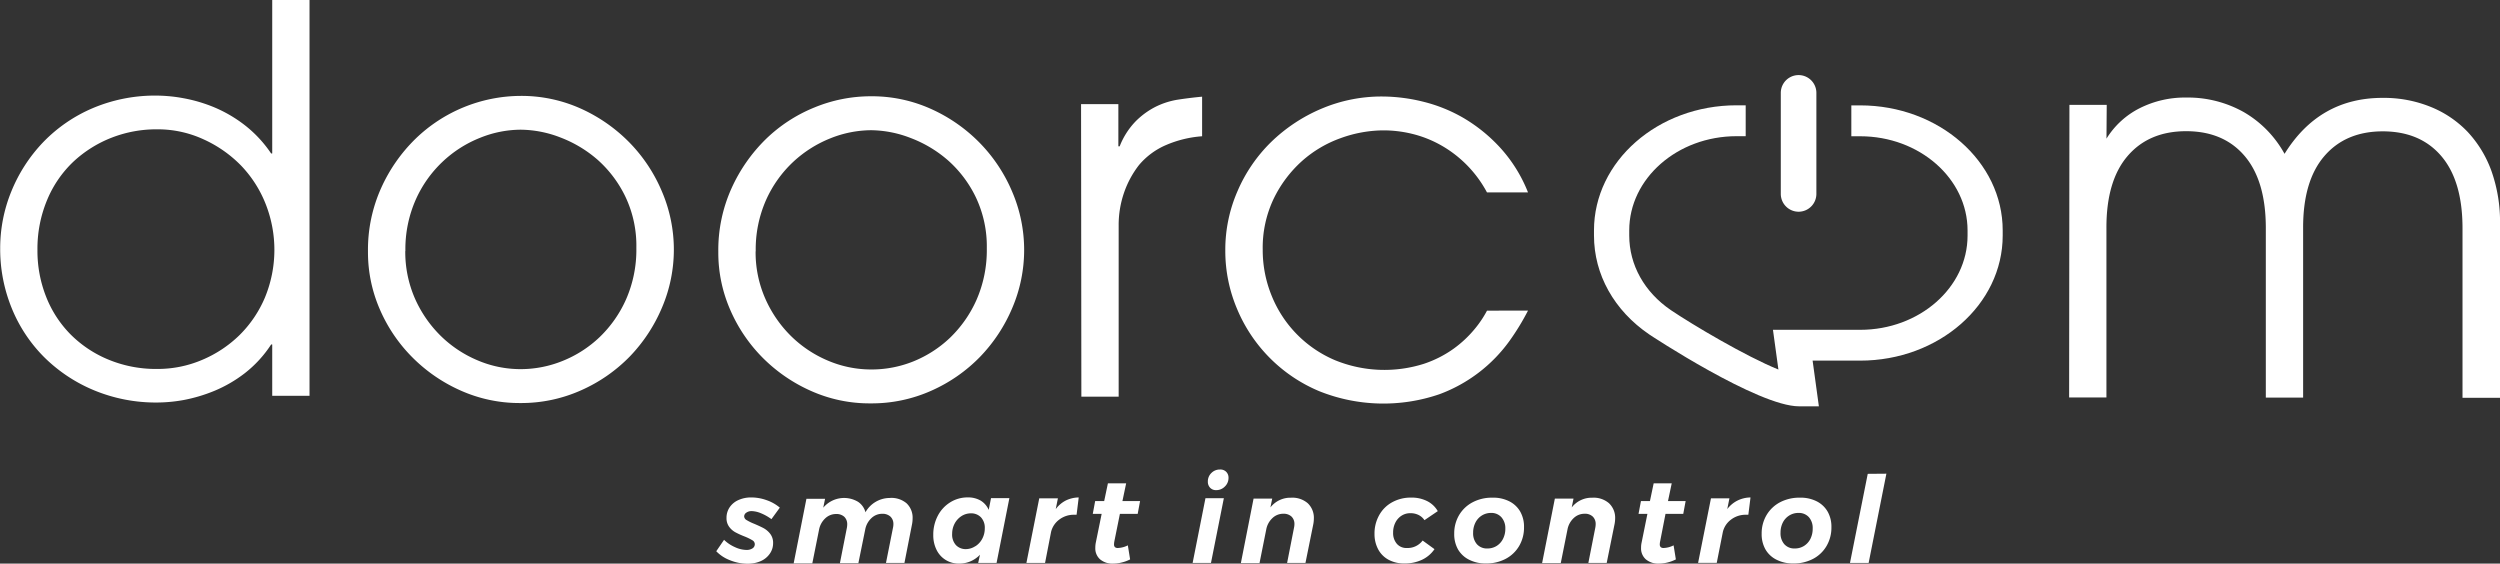 <svg xmlns="http://www.w3.org/2000/svg" viewBox="0 0 670.22 151.09"><rect x="0" y="0" width="670.22" height="151.09" fill="#333333" stroke="none"/><defs><style>.cls-1{fill:#fff;}</style></defs><title>logofoot</title><g id="Laag_2" data-name="Laag 2"><path class="cls-1" d="M495.47,305.36a64.8,64.8,0,0,1-4.87,8,40.4,40.4,0,0,1-18.86,14.41,46.25,46.25,0,0,1-32.19-.79,41,41,0,0,1-22.08-22.08,39.75,39.75,0,0,1-3.15-15.63,39.23,39.23,0,0,1,3.3-16,41,41,0,0,1,9-13.12,43.83,43.83,0,0,1,13.41-8.89,41.22,41.22,0,0,1,16.41-3.3,46.23,46.23,0,0,1,10.83,1.37,41.05,41.05,0,0,1,11,4.44,42.76,42.76,0,0,1,9.82,8,39,39,0,0,1,7.38,11.9h-11a31.58,31.58,0,0,0-12.54-12.76,30.32,30.32,0,0,0-7.53-2.94,32.43,32.43,0,0,0-7.6-.93,34,34,0,0,0-11.54,2.08,31.57,31.57,0,0,0-10.4,6.16,32.74,32.74,0,0,0-7.53,10A30.53,30.53,0,0,0,424.35,289a32.36,32.36,0,0,0,2.44,12.48,31.54,31.54,0,0,0,17,17.2,35,35,0,0,0,23.8.93,29.88,29.88,0,0,0,8-4.08,30.26,30.26,0,0,0,5.52-5.16,28.39,28.39,0,0,0,3.37-5Z" transform="translate(-85.83 -222.09)"/><path class="cls-1" d="M168.81,328.2h-10l0-13.76h-.29a31.61,31.61,0,0,1-7.1,7.73,35.8,35.8,0,0,1-8.18,4.73,42,42,0,0,1-8.18,2.43A40.72,40.72,0,0,1,128,330a43.22,43.22,0,0,1-17.06-3.32,41.6,41.6,0,0,1-13.33-8.9,39.68,39.68,0,0,1-8.66-13.13,41.88,41.88,0,0,1-3.07-16,40.22,40.22,0,0,1,3-15.27,41.85,41.85,0,0,1,8.47-13.11,40.47,40.47,0,0,1,13.28-9.16A42.85,42.85,0,0,1,128,247.72a41.25,41.25,0,0,1,7.17.73,40.23,40.23,0,0,1,8.17,2.44,36.18,36.18,0,0,1,8.09,4.74,32.86,32.86,0,0,1,7.09,7.61h.29l0-41.15h10ZM95.87,289.13a33.4,33.4,0,0,0,2.28,12.4,29.89,29.89,0,0,0,6.51,10.12,31,31,0,0,0,10.18,6.82A33.25,33.25,0,0,0,128,321a30.36,30.36,0,0,0,12-2.42,32.17,32.17,0,0,0,10.05-6.66,31.25,31.25,0,0,0,6.82-10.1,33.48,33.48,0,0,0,.16-25.09,31.56,31.56,0,0,0-6.58-10.26,33.16,33.16,0,0,0-10-7A29.31,29.31,0,0,0,128,256.76,33,33,0,0,0,115.76,259a32.17,32.17,0,0,0-10.26,6.44,29.87,29.87,0,0,0-7,10.17A33.93,33.93,0,0,0,95.87,289.13Z" transform="translate(-85.83 -222.09)"/><path class="cls-1" d="M184.48,289.5a40.31,40.31,0,0,1,3.53-17,43.12,43.12,0,0,1,9.19-13.18,40.77,40.77,0,0,1,28.18-11.52,38.78,38.78,0,0,1,16.28,3.46,43.05,43.05,0,0,1,13,9.12,42.14,42.14,0,0,1,8.66,13.13,39.58,39.58,0,0,1,0,31,42.86,42.86,0,0,1-8.61,13.11,41.91,41.91,0,0,1-13.06,9.09,39.25,39.25,0,0,1-16.35,3.43,38.64,38.64,0,0,1-16.06-3.39,42.53,42.53,0,0,1-13-9,41.44,41.44,0,0,1-8.66-12.91A38.23,38.23,0,0,1,184.48,289.5Zm10-.13a31.13,31.13,0,0,0,2.57,12.7,32.45,32.45,0,0,0,6.87,10,31.52,31.52,0,0,0,9.89,6.6,29.31,29.31,0,0,0,11.61,2.38,29.91,29.91,0,0,0,11.26-2.21,31.16,31.16,0,0,0,9.9-6.37,32.13,32.13,0,0,0,7.11-10.17,33.16,33.16,0,0,0,2.74-13.76,30.57,30.57,0,0,0-2.93-13.7,31.52,31.52,0,0,0-7.44-9.9,33,33,0,0,0-10-6,30.06,30.06,0,0,0-10.54-2.08,29.32,29.32,0,0,0-10.9,2.14,31.7,31.7,0,0,0-17.3,16.54A32.85,32.85,0,0,0,194.51,289.37Z" transform="translate(-85.83 -222.09)"/><path class="cls-1" d="M278.4,289.6a40.24,40.24,0,0,1,3.53-17,43.51,43.51,0,0,1,9.18-13.18,40.53,40.53,0,0,1,13.06-8.52,39.69,39.69,0,0,1,15.13-3,38.55,38.55,0,0,1,16.27,3.46,42.8,42.8,0,0,1,13,9.12,42.15,42.15,0,0,1,8.66,13.12,39.58,39.58,0,0,1,0,31,42.71,42.71,0,0,1-8.62,13.11,41.84,41.84,0,0,1-13.05,9.1,39.12,39.12,0,0,1-16.35,3.42,38.47,38.47,0,0,1-16.06-3.38,42.71,42.71,0,0,1-13-9A41.76,41.76,0,0,1,281.53,305,38.22,38.22,0,0,1,278.4,289.6Zm10-.13A30.73,30.73,0,0,0,291,302.16a32.44,32.44,0,0,0,6.87,10,31.52,31.52,0,0,0,9.89,6.6,29.59,29.59,0,0,0,11.61,2.38A30,30,0,0,0,330.63,319a31.16,31.16,0,0,0,9.9-6.37,32.26,32.26,0,0,0,7.1-10.17,33.21,33.21,0,0,0,2.75-13.77A30.66,30.66,0,0,0,347.45,275a31.4,31.4,0,0,0-7.45-9.9,32.92,32.92,0,0,0-10-6A30,30,0,0,0,319.43,257a29.6,29.6,0,0,0-10.9,2.14,32.05,32.05,0,0,0-10,6.3,31.72,31.72,0,0,0-7.32,10.25A32.7,32.7,0,0,0,288.43,289.47Z" transform="translate(-85.83 -222.09)"/><path class="cls-1" d="M375.65,250h10v11.32H386a20.14,20.14,0,0,1,4.24-6.66,20.86,20.86,0,0,1,5.38-3.94,20.63,20.63,0,0,1,6.09-1.93c2.16-.33,4.28-.59,6.39-.78l0,10.61a29.84,29.84,0,0,0-9.68,2.36,19.49,19.49,0,0,0-7.24,5.36,25.68,25.68,0,0,0-4,7.39,26.56,26.56,0,0,0-1.45,8.81l0,45.89h-10Z" transform="translate(-85.83 -222.09)"/><path class="cls-1" d="M650.55,259.26a22.23,22.23,0,0,1,8.9-8.16,27,27,0,0,1,12.48-2.86,30.66,30.66,0,0,1,15.41,3.89,29.13,29.13,0,0,1,10.95,11.2q9.33-15.06,26.4-15a33.26,33.26,0,0,1,12.69,2.38,28.34,28.34,0,0,1,10,6.74A30.54,30.54,0,0,1,753.78,268a41,41,0,0,1,2.28,14.13l0,46.6H746l0-45.45q0-12.63-5.64-19.29t-15.7-6.69q-10,0-15.71,6.65t-5.68,19.28l0,45.45h-10l0-45.45q0-12.62-5.65-19.29t-15.69-6.68q-10,0-15.71,6.65t-5.68,19.28l0,45.45h-10l.08-78.43h10Z" transform="translate(-85.83 -222.09)"/><path class="cls-1" d="M584.52,250.34h-2.37v8.28h2.38c15.87,0,28.78,11.33,28.78,25.26v1.37c0,13.93-12.91,25.26-28.78,25.26H561.14l1.46,10.65c-8.84-3.59-23-12-28.83-15.93-7.09-4.83-11.16-12.11-11.16-20v-1.37c0-13.93,12.91-25.26,28.78-25.26h2.44v-8.28h-2.45c-21.07,0-38.22,15-38.22,33.54v1.37c0,10.45,5.4,20.11,14.82,26.52.28.2,29.16,19.27,40.15,19.27h5.32l-1.68-12.25h12.74c21.07,0,38.22-15,38.22-33.54v-1.37C622.74,265.39,605.59,250.34,584.52,250.34Z" transform="translate(-85.83 -222.09)"/><path class="cls-1" d="M281.53,372.28a10,10,0,0,1-3.68-2.41l2.09-3.06a9.72,9.72,0,0,0,2.9,1.95,7.59,7.59,0,0,0,3.08.76,2.88,2.88,0,0,0,1.65-.42,1.31,1.31,0,0,0,.61-1.13,1.23,1.23,0,0,0-.68-1.06,14.23,14.23,0,0,0-2.06-1A21.85,21.85,0,0,1,283,364.8a5.07,5.07,0,0,1-1.69-1.48,3.85,3.85,0,0,1-.71-2.36,5,5,0,0,1,.84-2.87,5.52,5.52,0,0,1,2.35-1.94,8.12,8.12,0,0,1,3.47-.7,12.1,12.1,0,0,1,4.09.73,11.06,11.06,0,0,1,3.54,2l-2.25,3.09a12.82,12.82,0,0,0-2.79-1.58,7,7,0,0,0-2.52-.58,2.36,2.36,0,0,0-1.42.42,1.23,1.23,0,0,0-.58,1,1.21,1.21,0,0,0,.68,1,12.93,12.93,0,0,0,2.06,1c1,.43,1.87.83,2.54,1.19a5.72,5.72,0,0,1,1.74,1.53,3.92,3.92,0,0,1,.74,2.4,4.88,4.88,0,0,1-.87,2.86,5.76,5.76,0,0,1-2.43,2,8.57,8.57,0,0,1-3.56.71A12.54,12.54,0,0,1,281.53,372.28Z" transform="translate(-85.83 -222.09)"/><path class="cls-1" d="M328.85,357a5.28,5.28,0,0,1,1.64,4.07,8.48,8.48,0,0,1-.19,1.74l-2,10.2h-4.95l1.89-9.49a4.36,4.36,0,0,0,.1-.94,2.7,2.7,0,0,0-.8-2,3.1,3.1,0,0,0-2.19-.75,4.17,4.17,0,0,0-2.91,1.17,5.57,5.57,0,0,0-1.66,3.07l-1.83,9H311l1.87-9.49a5.07,5.07,0,0,0,.09-.94,2.73,2.73,0,0,0-.78-2,3.08,3.08,0,0,0-2.21-.75,4.18,4.18,0,0,0-2.91,1.17,5.57,5.57,0,0,0-1.66,3.07l-1.8,9h-5l3.42-17.31h5l-.49,2.38a7.3,7.3,0,0,1,9.32-1.59,4.83,4.83,0,0,1,2,2.81,7.5,7.5,0,0,1,6.47-3.83A6.28,6.28,0,0,1,328.85,357Z" transform="translate(-85.83 -222.09)"/><path class="cls-1" d="M339.33,372.19a6.53,6.53,0,0,1-2.43-2.71,8.75,8.75,0,0,1-.87-4,10.83,10.83,0,0,1,1.2-5.09,9.22,9.22,0,0,1,3.34-3.63,8.7,8.7,0,0,1,4.69-1.32,6.63,6.63,0,0,1,3.48.86,5.43,5.43,0,0,1,2.15,2.49l.62-3.15h4.92L353,373h-4.93l.48-2.19a7.67,7.67,0,0,1-5.63,2.38A6.68,6.68,0,0,1,339.33,372.19Zm8-3.67a5.23,5.23,0,0,0,1.83-2,5.87,5.87,0,0,0,.68-2.79,4.07,4.07,0,0,0-1-2.92,3.59,3.59,0,0,0-2.73-1.1,4.63,4.63,0,0,0-2.52.74,5.38,5.38,0,0,0-1.83,2,5.8,5.8,0,0,0-.67,2.76,4.18,4.18,0,0,0,1,3,3.59,3.59,0,0,0,2.74,1.09A4.6,4.6,0,0,0,347.29,368.52Z" transform="translate(-85.83 -222.09)"/><path class="cls-1" d="M371.58,356.26a8.09,8.09,0,0,1,3.44-.81l-.57,4.64a5.32,5.32,0,0,0-.65,0,6.39,6.39,0,0,0-4,1.3,5.8,5.8,0,0,0-2.19,3.3L366,373h-5l3.44-17.31h5l-.58,2.89A7.69,7.69,0,0,1,371.58,356.26Z" transform="translate(-85.83 -222.09)"/><path class="cls-1" d="M384.58,367.2a4.52,4.52,0,0,0-.09.81,1,1,0,0,0,.25.77,1.16,1.16,0,0,0,.77.22,6.35,6.35,0,0,0,2.68-.71l.61,3.77a10.17,10.17,0,0,1-2.26.83,9.39,9.39,0,0,1-2.31.3,5.11,5.11,0,0,1-3.46-1.13,3.9,3.9,0,0,1-1.3-3.12,6.89,6.89,0,0,1,.12-1.32l1.58-7.76h-2.38l.64-3.44h2.42l1-4.76h4.89l-1,4.76h4.73l-.64,3.44h-4.77Z" transform="translate(-85.83 -222.09)"/><path class="cls-1" d="M413.93,355.65,410.48,373h-4.92L409,355.65Zm.64-7.06a2.2,2.2,0,0,1,.61,1.62,3.15,3.15,0,0,1-1,2.33,3.18,3.18,0,0,1-2.32.95,2.12,2.12,0,0,1-1.61-.64,2.28,2.28,0,0,1-.61-1.64,3.12,3.12,0,0,1,.95-2.32,3.16,3.16,0,0,1,2.3-.93A2.18,2.18,0,0,1,414.57,348.59Z" transform="translate(-85.83 -222.09)"/><path class="cls-1" d="M436.42,357a5.36,5.36,0,0,1,1.64,4.1,8.35,8.35,0,0,1-.19,1.71L435.81,373h-4.92l1.86-9.49a4.36,4.36,0,0,0,.1-.94,2.7,2.7,0,0,0-.79-2,3.06,3.06,0,0,0-2.2-.75,4.15,4.15,0,0,0-2.91,1.17,5.51,5.51,0,0,0-1.66,3.07l-1.8,9h-5l3.41-17.31h5l-.49,2.38a6.78,6.78,0,0,1,5.51-2.61A6.3,6.3,0,0,1,436.42,357Z" transform="translate(-85.83 -222.09)"/><path class="cls-1" d="M458.12,372.17a6.82,6.82,0,0,1-2.8-2.78,8.6,8.6,0,0,1-1-4.15,10,10,0,0,1,1.26-5.05,8.74,8.74,0,0,1,3.49-3.46,10.24,10.24,0,0,1,5.07-1.24,9.16,9.16,0,0,1,4.31.95,6.78,6.78,0,0,1,2.83,2.68l-3.57,2.42a4.07,4.07,0,0,0-1.58-1.39,4.83,4.83,0,0,0-2.19-.48,4.3,4.3,0,0,0-2.36.66,4.66,4.66,0,0,0-1.66,1.85,5.8,5.8,0,0,0-.61,2.7,4.38,4.38,0,0,0,1,3A3.36,3.36,0,0,0,463,369a5,5,0,0,0,4.22-2l3.18,2.31a8.37,8.37,0,0,1-3.33,2.84,10.83,10.83,0,0,1-4.72,1A8.75,8.75,0,0,1,458.12,372.17Z" transform="translate(-85.83 -222.09)"/><path class="cls-1" d="M490.46,356.49a7,7,0,0,1,2.94,2.78,8.17,8.17,0,0,1,1,4.17,9.71,9.71,0,0,1-1.32,5.05,9.07,9.07,0,0,1-3.64,3.44,11.06,11.06,0,0,1-5.28,1.22,9.68,9.68,0,0,1-4.47-1,7.09,7.09,0,0,1-3-2.8,8.29,8.29,0,0,1-1-4.19,9.61,9.61,0,0,1,1.32-5,9.12,9.12,0,0,1,3.64-3.43,11,11,0,0,1,5.27-1.22A9.5,9.5,0,0,1,490.46,356.49Zm-7.35,3.79a4.74,4.74,0,0,0-1.72,1.88,5.91,5.91,0,0,0-.63,2.76,4.4,4.4,0,0,0,1,3.05,3.57,3.57,0,0,0,2.8,1.16,4.63,4.63,0,0,0,2.48-.67,4.7,4.7,0,0,0,1.72-1.89,5.84,5.84,0,0,0,.63-2.75,4.41,4.41,0,0,0-1.05-3.06,3.57,3.57,0,0,0-2.78-1.16A4.62,4.62,0,0,0,483.11,360.28Z" transform="translate(-85.83 -222.09)"/><path class="cls-1" d="M517.18,357a5.33,5.33,0,0,1,1.65,4.1,8.41,8.41,0,0,1-.2,1.71L516.57,373h-4.92l1.87-9.49a5.07,5.07,0,0,0,.09-.94,2.7,2.7,0,0,0-.79-2,3,3,0,0,0-2.2-.75,4.18,4.18,0,0,0-2.91,1.17,5.57,5.57,0,0,0-1.66,3.07l-1.8,9h-5l3.42-17.31h5l-.48,2.38a6.77,6.77,0,0,1,5.5-2.61A6.28,6.28,0,0,1,517.18,357Z" transform="translate(-85.83 -222.09)"/><path class="cls-1" d="M530.9,367.2a3.85,3.85,0,0,0-.1.81,1,1,0,0,0,.26.77,1.14,1.14,0,0,0,.77.22,6.34,6.34,0,0,0,2.67-.71l.61,3.77a10.28,10.28,0,0,1-2.25.83,9.53,9.53,0,0,1-2.32.3,5.13,5.13,0,0,1-3.46-1.13,3.9,3.9,0,0,1-1.3-3.12,6.16,6.16,0,0,1,.13-1.32l1.57-7.76H525.1l.65-3.44h2.41l1-4.76H534l-1,4.76h4.73l-.64,3.44h-4.76Z" transform="translate(-85.83 -222.09)"/><path class="cls-1" d="M551.68,356.26a8.09,8.09,0,0,1,3.44-.81l-.58,4.64a5.14,5.14,0,0,0-.64,0,6.39,6.39,0,0,0-4,1.3,5.75,5.75,0,0,0-2.19,3.3l-1.64,8.3h-5l3.45-17.31h4.95l-.58,2.89A7.81,7.81,0,0,1,551.68,356.26Z" transform="translate(-85.83 -222.09)"/><path class="cls-1" d="M572.87,356.49a7.05,7.05,0,0,1,2.94,2.78,8.16,8.16,0,0,1,1,4.17,9.71,9.71,0,0,1-1.32,5.05,9,9,0,0,1-3.63,3.44,11.11,11.11,0,0,1-5.28,1.22,9.68,9.68,0,0,1-4.47-1,7,7,0,0,1-3-2.8,8.29,8.29,0,0,1-1-4.19,9.61,9.61,0,0,1,1.32-5,9.15,9.15,0,0,1,3.63-3.43,11.11,11.11,0,0,1,5.28-1.22A9.53,9.53,0,0,1,572.87,356.49Zm-7.35,3.79a4.76,4.76,0,0,0-1.73,1.88,6,6,0,0,0-.62,2.76,4.4,4.4,0,0,0,1,3.05,3.56,3.56,0,0,0,2.8,1.16,4.6,4.6,0,0,0,2.47-.67,4.73,4.73,0,0,0,1.73-1.89,6,6,0,0,0,.62-2.75,4.4,4.4,0,0,0-1-3.06A3.59,3.59,0,0,0,568,359.6,4.61,4.61,0,0,0,565.52,360.28Z" transform="translate(-85.83 -222.09)"/><path class="cls-1" d="M591.55,349.08,586.79,373h-5l4.76-23.88Z" transform="translate(-85.83 -222.09)"/><path class="cls-1" d="M568,278.85a4.78,4.78,0,0,0,4.78-4.78l0-27.08a4.77,4.77,0,0,0-9.54,0l0,27.08A4.78,4.78,0,0,0,568,278.85Z" transform="translate(-85.83 -222.09)"/></g></svg>